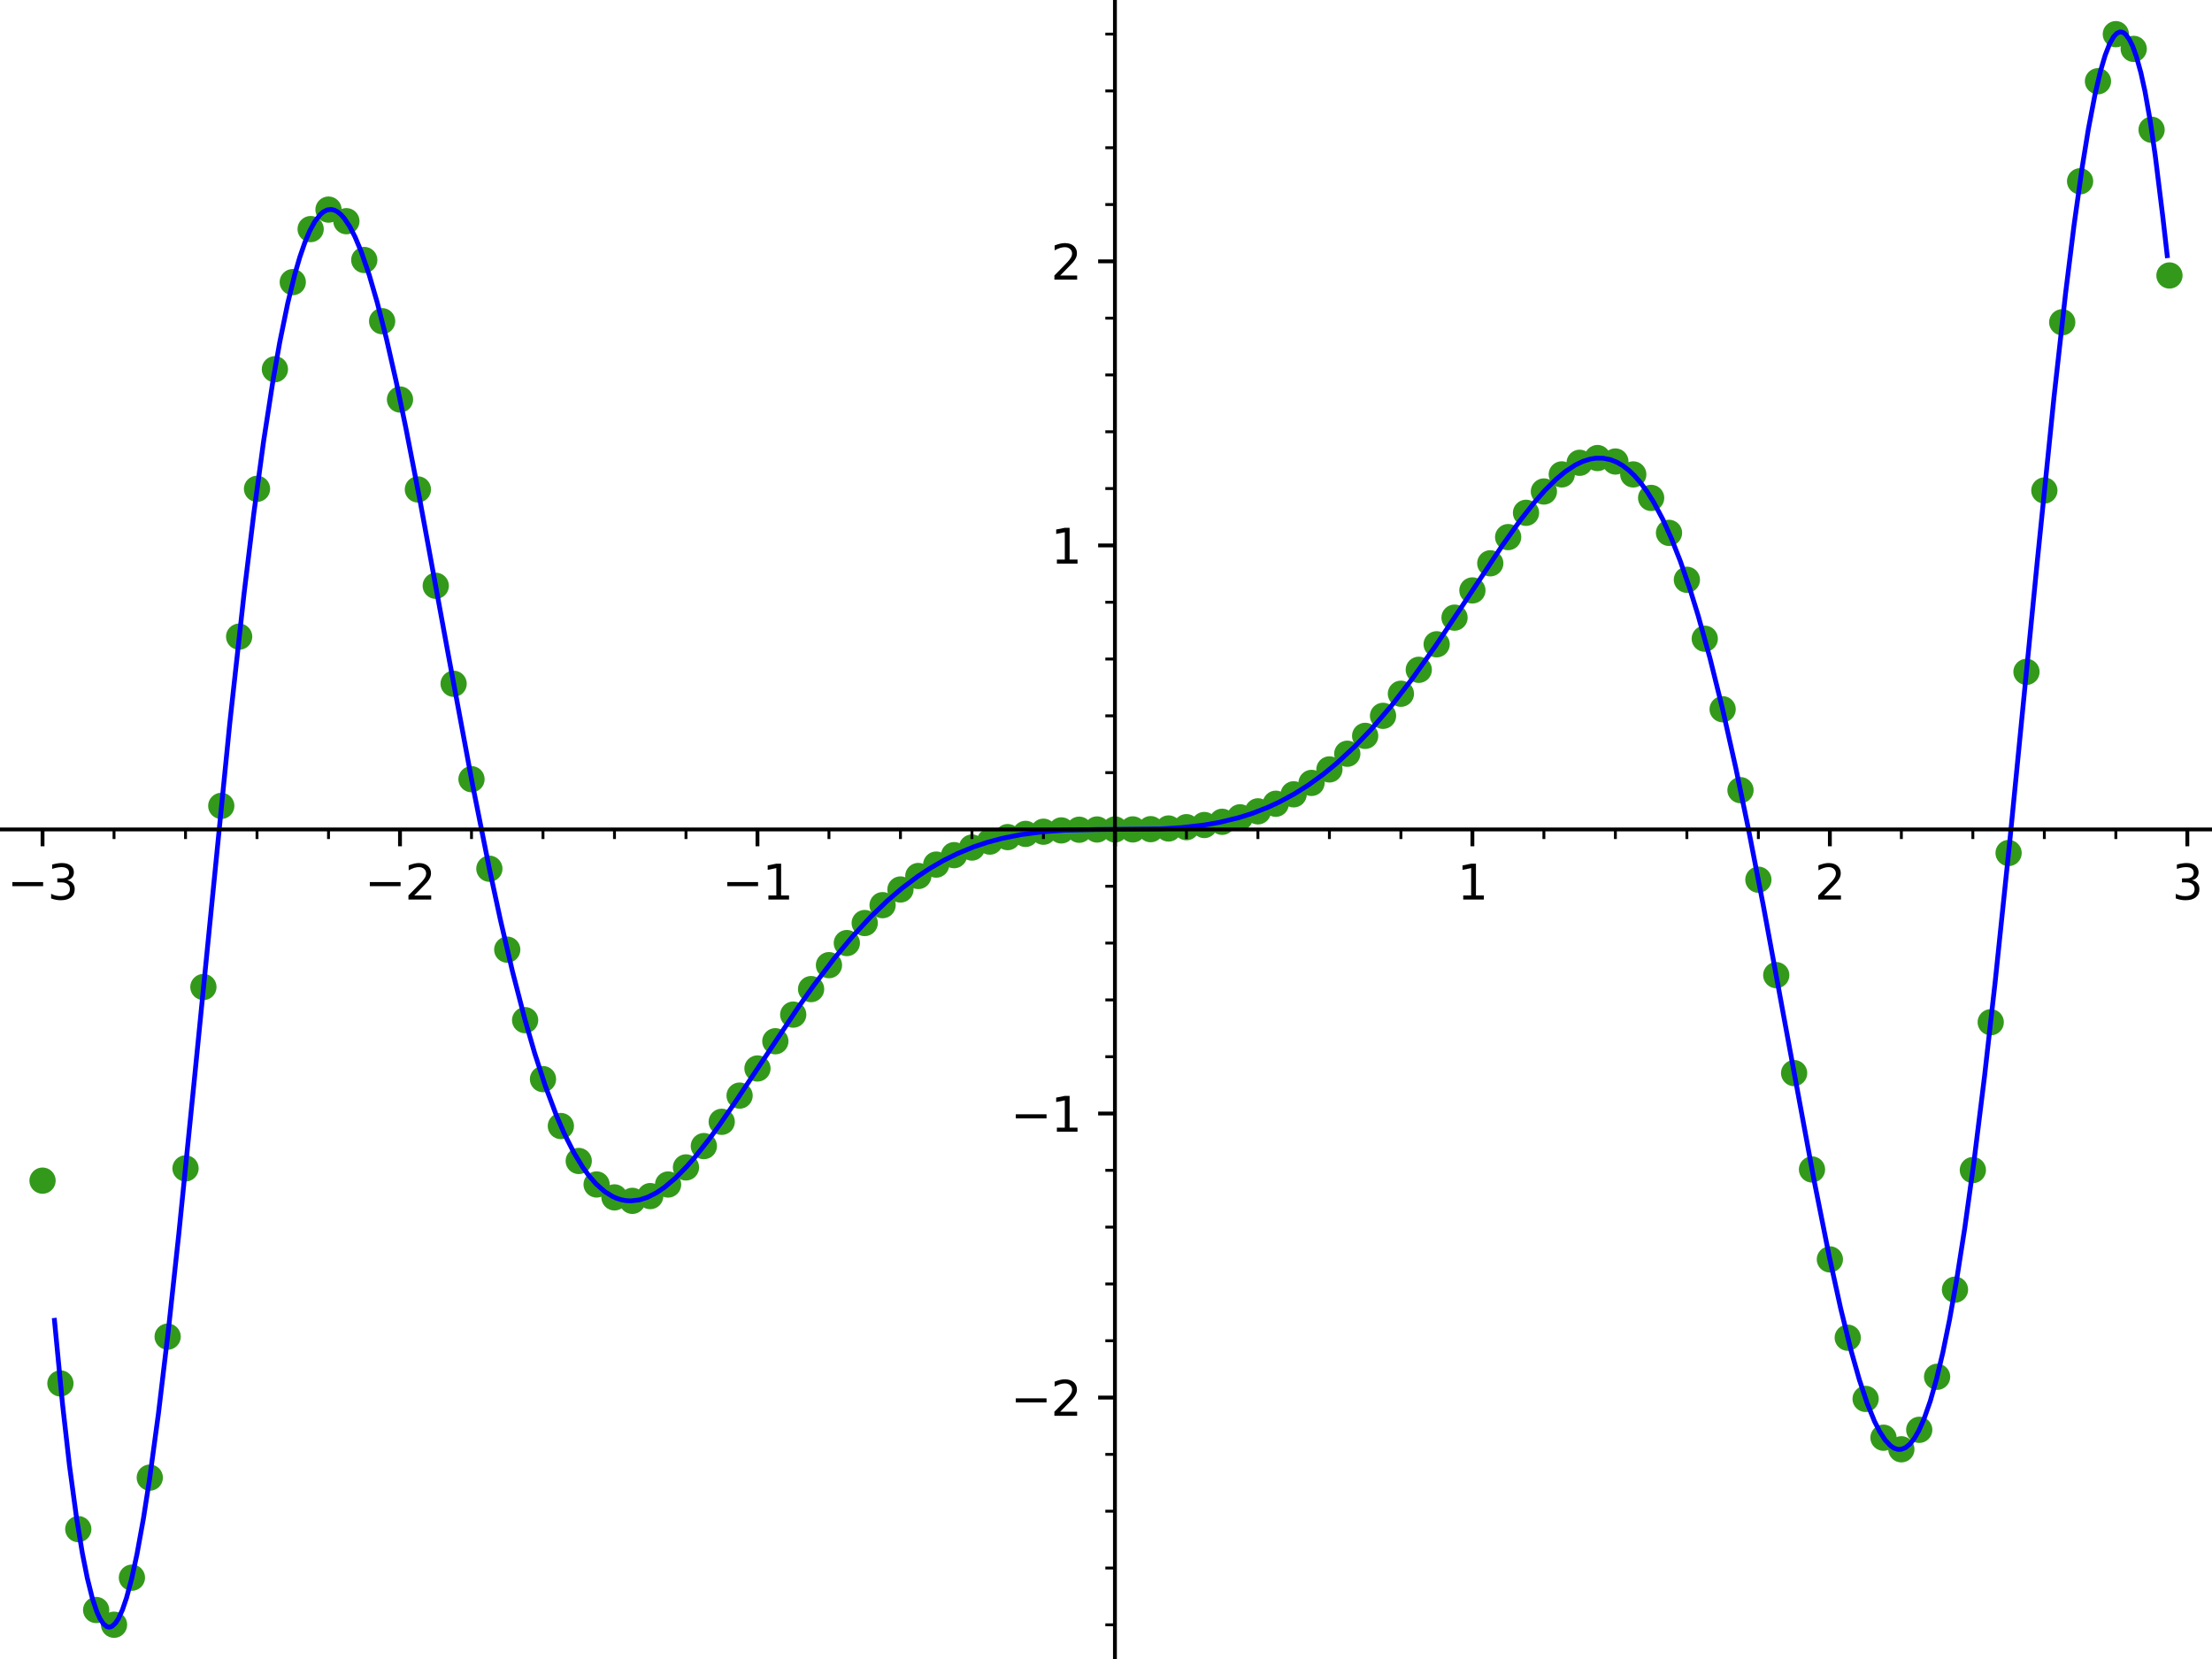 <?xml version="1.0" encoding="utf-8" standalone="no"?>
<!DOCTYPE svg PUBLIC "-//W3C//DTD SVG 1.1//EN"
  "http://www.w3.org/Graphics/SVG/1.1/DTD/svg11.dtd">
<svg xmlns:xlink="http://www.w3.org/1999/xlink" width="460.8pt" height="345.6pt" viewBox="0 0 460.8 345.6" xmlns="http://www.w3.org/2000/svg" version="1.1">
 <defs>
  <style type="text/css">*{stroke-linejoin: round; stroke-linecap: butt}</style>
 </defs>
 <g id="figure_1">
  <g id="patch_1">
   <path d="M 0 345.6 
L 460.8 345.6 
L 460.8 0 
L 0 0 
z
" style="fill: #ffffff"/>
  </g>
  <g id="axes_1">
   <g id="patch_2">
    <path d="M 0 345.6 
L 460.8 345.6 
L 460.8 0 
L 0 0 
z
" style="fill: #ffffff"/>
   </g>
   <g id="PathCollection_1">
    <defs>
     <path id="C0_0_08acc7d1ff" d="M 0 2.739 
C 0.726 2.739 1.423 2.45 1.936 1.936 
C 2.45 1.423 2.739 0.726 2.739 -0 
C 2.739 -0.726 2.45 -1.423 1.936 -1.936 
C 1.423 -2.45 0.726 -2.739 0 -2.739 
C -0.726 -2.739 -1.423 -2.45 -1.936 -1.936 
C -2.45 -1.423 -2.739 -0.726 -2.739 0 
C -2.739 0.726 -2.45 1.423 -1.936 1.936 
C -1.423 2.45 -0.726 2.739 0 2.739 
z
"/>
    </defs>
    <g clip-path="url(#p038c75da32)">
     <use xlink:href="#C0_0_08acc7d1ff" x="8.862" y="245.95" style="fill: #33991a"/>
    </g>
    <g clip-path="url(#p038c75da32)">
     <use xlink:href="#C0_0_08acc7d1ff" x="12.585" y="288.194" style="fill: #33991a"/>
    </g>
    <g clip-path="url(#p038c75da32)">
     <use xlink:href="#C0_0_08acc7d1ff" x="16.308" y="318.545" style="fill: #33991a"/>
    </g>
    <g clip-path="url(#p038c75da32)">
     <use xlink:href="#C0_0_08acc7d1ff" x="20.032" y="335.393" style="fill: #33991a"/>
    </g>
    <g clip-path="url(#p038c75da32)">
     <use xlink:href="#C0_0_08acc7d1ff" x="23.755" y="338.462" style="fill: #33991a"/>
    </g>
    <g clip-path="url(#p038c75da32)">
     <use xlink:href="#C0_0_08acc7d1ff" x="27.478" y="328.655" style="fill: #33991a"/>
    </g>
    <g clip-path="url(#p038c75da32)">
     <use xlink:href="#C0_0_08acc7d1ff" x="31.202" y="307.817" style="fill: #33991a"/>
    </g>
    <g clip-path="url(#p038c75da32)">
     <use xlink:href="#C0_0_08acc7d1ff" x="34.925" y="278.447" style="fill: #33991a"/>
    </g>
    <g clip-path="url(#p038c75da32)">
     <use xlink:href="#C0_0_08acc7d1ff" x="38.648" y="243.401" style="fill: #33991a"/>
    </g>
    <g clip-path="url(#p038c75da32)">
     <use xlink:href="#C0_0_08acc7d1ff" x="42.372" y="205.619" style="fill: #33991a"/>
    </g>
    <g clip-path="url(#p038c75da32)">
     <use xlink:href="#C0_0_08acc7d1ff" x="46.095" y="167.882" style="fill: #33991a"/>
    </g>
    <g clip-path="url(#p038c75da32)">
     <use xlink:href="#C0_0_08acc7d1ff" x="49.818" y="132.629" style="fill: #33991a"/>
    </g>
    <g clip-path="url(#p038c75da32)">
     <use xlink:href="#C0_0_08acc7d1ff" x="53.542" y="101.832" style="fill: #33991a"/>
    </g>
    <g clip-path="url(#p038c75da32)">
     <use xlink:href="#C0_0_08acc7d1ff" x="57.265" y="76.92" style="fill: #33991a"/>
    </g>
    <g clip-path="url(#p038c75da32)">
     <use xlink:href="#C0_0_08acc7d1ff" x="60.988" y="58.769" style="fill: #33991a"/>
    </g>
    <g clip-path="url(#p038c75da32)">
     <use xlink:href="#C0_0_08acc7d1ff" x="64.712" y="47.725" style="fill: #33991a"/>
    </g>
    <g clip-path="url(#p038c75da32)">
     <use xlink:href="#C0_0_08acc7d1ff" x="68.435" y="43.665" style="fill: #33991a"/>
    </g>
    <g clip-path="url(#p038c75da32)">
     <use xlink:href="#C0_0_08acc7d1ff" x="72.158" y="46.079" style="fill: #33991a"/>
    </g>
    <g clip-path="url(#p038c75da32)">
     <use xlink:href="#C0_0_08acc7d1ff" x="75.882" y="54.162" style="fill: #33991a"/>
    </g>
    <g clip-path="url(#p038c75da32)">
     <use xlink:href="#C0_0_08acc7d1ff" x="79.605" y="66.913" style="fill: #33991a"/>
    </g>
    <g clip-path="url(#p038c75da32)">
     <use xlink:href="#C0_0_08acc7d1ff" x="83.328" y="83.224" style="fill: #33991a"/>
    </g>
    <g clip-path="url(#p038c75da32)">
     <use xlink:href="#C0_0_08acc7d1ff" x="87.052" y="101.96" style="fill: #33991a"/>
    </g>
    <g clip-path="url(#p038c75da32)">
     <use xlink:href="#C0_0_08acc7d1ff" x="90.775" y="122.031" style="fill: #33991a"/>
    </g>
    <g clip-path="url(#p038c75da32)">
     <use xlink:href="#C0_0_08acc7d1ff" x="94.498" y="142.441" style="fill: #33991a"/>
    </g>
    <g clip-path="url(#p038c75da32)">
     <use xlink:href="#C0_0_08acc7d1ff" x="98.222" y="162.325" style="fill: #33991a"/>
    </g>
    <g clip-path="url(#p038c75da32)">
     <use xlink:href="#C0_0_08acc7d1ff" x="101.945" y="180.972" style="fill: #33991a"/>
    </g>
    <g clip-path="url(#p038c75da32)">
     <use xlink:href="#C0_0_08acc7d1ff" x="105.668" y="197.833" style="fill: #33991a"/>
    </g>
    <g clip-path="url(#p038c75da32)">
     <use xlink:href="#C0_0_08acc7d1ff" x="109.392" y="212.522" style="fill: #33991a"/>
    </g>
    <g clip-path="url(#p038c75da32)">
     <use xlink:href="#C0_0_08acc7d1ff" x="113.115" y="224.802" style="fill: #33991a"/>
    </g>
    <g clip-path="url(#p038c75da32)">
     <use xlink:href="#C0_0_08acc7d1ff" x="116.838" y="234.574" style="fill: #33991a"/>
    </g>
    <g clip-path="url(#p038c75da32)">
     <use xlink:href="#C0_0_08acc7d1ff" x="120.562" y="241.853" style="fill: #33991a"/>
    </g>
    <g clip-path="url(#p038c75da32)">
     <use xlink:href="#C0_0_08acc7d1ff" x="124.285" y="246.747" style="fill: #33991a"/>
    </g>
    <g clip-path="url(#p038c75da32)">
     <use xlink:href="#C0_0_08acc7d1ff" x="128.008" y="249.438" style="fill: #33991a"/>
    </g>
    <g clip-path="url(#p038c75da32)">
     <use xlink:href="#C0_0_08acc7d1ff" x="131.732" y="250.158" style="fill: #33991a"/>
    </g>
    <g clip-path="url(#p038c75da32)">
     <use xlink:href="#C0_0_08acc7d1ff" x="135.455" y="249.171" style="fill: #33991a"/>
    </g>
    <g clip-path="url(#p038c75da32)">
     <use xlink:href="#C0_0_08acc7d1ff" x="139.178" y="246.755" style="fill: #33991a"/>
    </g>
    <g clip-path="url(#p038c75da32)">
     <use xlink:href="#C0_0_08acc7d1ff" x="142.902" y="243.193" style="fill: #33991a"/>
    </g>
    <g clip-path="url(#p038c75da32)">
     <use xlink:href="#C0_0_08acc7d1ff" x="146.625" y="238.753" style="fill: #33991a"/>
    </g>
    <g clip-path="url(#p038c75da32)">
     <use xlink:href="#C0_0_08acc7d1ff" x="150.348" y="233.691" style="fill: #33991a"/>
    </g>
    <g clip-path="url(#p038c75da32)">
     <use xlink:href="#C0_0_08acc7d1ff" x="154.072" y="228.234" style="fill: #33991a"/>
    </g>
    <g clip-path="url(#p038c75da32)">
     <use xlink:href="#C0_0_08acc7d1ff" x="157.795" y="222.583" style="fill: #33991a"/>
    </g>
    <g clip-path="url(#p038c75da32)">
     <use xlink:href="#C0_0_08acc7d1ff" x="161.518" y="216.912" style="fill: #33991a"/>
    </g>
    <g clip-path="url(#p038c75da32)">
     <use xlink:href="#C0_0_08acc7d1ff" x="165.242" y="211.363" style="fill: #33991a"/>
    </g>
    <g clip-path="url(#p038c75da32)">
     <use xlink:href="#C0_0_08acc7d1ff" x="168.965" y="206.05" style="fill: #33991a"/>
    </g>
    <g clip-path="url(#p038c75da32)">
     <use xlink:href="#C0_0_08acc7d1ff" x="172.688" y="201.061" style="fill: #33991a"/>
    </g>
    <g clip-path="url(#p038c75da32)">
     <use xlink:href="#C0_0_08acc7d1ff" x="176.412" y="196.458" style="fill: #33991a"/>
    </g>
    <g clip-path="url(#p038c75da32)">
     <use xlink:href="#C0_0_08acc7d1ff" x="180.135" y="192.284" style="fill: #33991a"/>
    </g>
    <g clip-path="url(#p038c75da32)">
     <use xlink:href="#C0_0_08acc7d1ff" x="183.858" y="188.562" style="fill: #33991a"/>
    </g>
    <g clip-path="url(#p038c75da32)">
     <use xlink:href="#C0_0_08acc7d1ff" x="187.582" y="185.297" style="fill: #33991a"/>
    </g>
    <g clip-path="url(#p038c75da32)">
     <use xlink:href="#C0_0_08acc7d1ff" x="191.305" y="182.486" style="fill: #33991a"/>
    </g>
    <g clip-path="url(#p038c75da32)">
     <use xlink:href="#C0_0_08acc7d1ff" x="195.028" y="180.11" style="fill: #33991a"/>
    </g>
    <g clip-path="url(#p038c75da32)">
     <use xlink:href="#C0_0_08acc7d1ff" x="198.752" y="178.145" style="fill: #33991a"/>
    </g>
    <g clip-path="url(#p038c75da32)">
     <use xlink:href="#C0_0_08acc7d1ff" x="202.475" y="176.561" style="fill: #33991a"/>
    </g>
    <g clip-path="url(#p038c75da32)">
     <use xlink:href="#C0_0_08acc7d1ff" x="206.198" y="175.321" style="fill: #33991a"/>
    </g>
    <g clip-path="url(#p038c75da32)">
     <use xlink:href="#C0_0_08acc7d1ff" x="209.922" y="174.386" style="fill: #33991a"/>
    </g>
    <g clip-path="url(#p038c75da32)">
     <use xlink:href="#C0_0_08acc7d1ff" x="213.645" y="173.714" style="fill: #33991a"/>
    </g>
    <g clip-path="url(#p038c75da32)">
     <use xlink:href="#C0_0_08acc7d1ff" x="217.368" y="173.263" style="fill: #33991a"/>
    </g>
    <g clip-path="url(#p038c75da32)">
     <use xlink:href="#C0_0_08acc7d1ff" x="221.092" y="172.99" style="fill: #33991a"/>
    </g>
    <g clip-path="url(#p038c75da32)">
     <use xlink:href="#C0_0_08acc7d1ff" x="224.815" y="172.849" style="fill: #33991a"/>
    </g>
    <g clip-path="url(#p038c75da32)">
     <use xlink:href="#C0_0_08acc7d1ff" x="228.538" y="172.797" style="fill: #33991a"/>
    </g>
    <g clip-path="url(#p038c75da32)">
     <use xlink:href="#C0_0_08acc7d1ff" x="232.262" y="172.79" style="fill: #33991a"/>
    </g>
    <g clip-path="url(#p038c75da32)">
     <use xlink:href="#C0_0_08acc7d1ff" x="235.985" y="172.783" style="fill: #33991a"/>
    </g>
    <g clip-path="url(#p038c75da32)">
     <use xlink:href="#C0_0_08acc7d1ff" x="239.708" y="172.731" style="fill: #33991a"/>
    </g>
    <g clip-path="url(#p038c75da32)">
     <use xlink:href="#C0_0_08acc7d1ff" x="243.432" y="172.59" style="fill: #33991a"/>
    </g>
    <g clip-path="url(#p038c75da32)">
     <use xlink:href="#C0_0_08acc7d1ff" x="247.155" y="172.317" style="fill: #33991a"/>
    </g>
    <g clip-path="url(#p038c75da32)">
     <use xlink:href="#C0_0_08acc7d1ff" x="250.878" y="171.866" style="fill: #33991a"/>
    </g>
    <g clip-path="url(#p038c75da32)">
     <use xlink:href="#C0_0_08acc7d1ff" x="254.602" y="171.194" style="fill: #33991a"/>
    </g>
    <g clip-path="url(#p038c75da32)">
     <use xlink:href="#C0_0_08acc7d1ff" x="258.325" y="170.259" style="fill: #33991a"/>
    </g>
    <g clip-path="url(#p038c75da32)">
     <use xlink:href="#C0_0_08acc7d1ff" x="262.048" y="169.019" style="fill: #33991a"/>
    </g>
    <g clip-path="url(#p038c75da32)">
     <use xlink:href="#C0_0_08acc7d1ff" x="265.772" y="167.435" style="fill: #33991a"/>
    </g>
    <g clip-path="url(#p038c75da32)">
     <use xlink:href="#C0_0_08acc7d1ff" x="269.495" y="165.47" style="fill: #33991a"/>
    </g>
    <g clip-path="url(#p038c75da32)">
     <use xlink:href="#C0_0_08acc7d1ff" x="273.218" y="163.094" style="fill: #33991a"/>
    </g>
    <g clip-path="url(#p038c75da32)">
     <use xlink:href="#C0_0_08acc7d1ff" x="276.942" y="160.283" style="fill: #33991a"/>
    </g>
    <g clip-path="url(#p038c75da32)">
     <use xlink:href="#C0_0_08acc7d1ff" x="280.665" y="157.018" style="fill: #33991a"/>
    </g>
    <g clip-path="url(#p038c75da32)">
     <use xlink:href="#C0_0_08acc7d1ff" x="284.388" y="153.296" style="fill: #33991a"/>
    </g>
    <g clip-path="url(#p038c75da32)">
     <use xlink:href="#C0_0_08acc7d1ff" x="288.112" y="149.122" style="fill: #33991a"/>
    </g>
    <g clip-path="url(#p038c75da32)">
     <use xlink:href="#C0_0_08acc7d1ff" x="291.835" y="144.519" style="fill: #33991a"/>
    </g>
    <g clip-path="url(#p038c75da32)">
     <use xlink:href="#C0_0_08acc7d1ff" x="295.558" y="139.53" style="fill: #33991a"/>
    </g>
    <g clip-path="url(#p038c75da32)">
     <use xlink:href="#C0_0_08acc7d1ff" x="299.282" y="134.217" style="fill: #33991a"/>
    </g>
    <g clip-path="url(#p038c75da32)">
     <use xlink:href="#C0_0_08acc7d1ff" x="303.005" y="128.668" style="fill: #33991a"/>
    </g>
    <g clip-path="url(#p038c75da32)">
     <use xlink:href="#C0_0_08acc7d1ff" x="306.728" y="122.997" style="fill: #33991a"/>
    </g>
    <g clip-path="url(#p038c75da32)">
     <use xlink:href="#C0_0_08acc7d1ff" x="310.452" y="117.346" style="fill: #33991a"/>
    </g>
    <g clip-path="url(#p038c75da32)">
     <use xlink:href="#C0_0_08acc7d1ff" x="314.175" y="111.889" style="fill: #33991a"/>
    </g>
    <g clip-path="url(#p038c75da32)">
     <use xlink:href="#C0_0_08acc7d1ff" x="317.898" y="106.827" style="fill: #33991a"/>
    </g>
    <g clip-path="url(#p038c75da32)">
     <use xlink:href="#C0_0_08acc7d1ff" x="321.622" y="102.387" style="fill: #33991a"/>
    </g>
    <g clip-path="url(#p038c75da32)">
     <use xlink:href="#C0_0_08acc7d1ff" x="325.345" y="98.825" style="fill: #33991a"/>
    </g>
    <g clip-path="url(#p038c75da32)">
     <use xlink:href="#C0_0_08acc7d1ff" x="329.068" y="96.409" style="fill: #33991a"/>
    </g>
    <g clip-path="url(#p038c75da32)">
     <use xlink:href="#C0_0_08acc7d1ff" x="332.792" y="95.422" style="fill: #33991a"/>
    </g>
    <g clip-path="url(#p038c75da32)">
     <use xlink:href="#C0_0_08acc7d1ff" x="336.515" y="96.142" style="fill: #33991a"/>
    </g>
    <g clip-path="url(#p038c75da32)">
     <use xlink:href="#C0_0_08acc7d1ff" x="340.238" y="98.833" style="fill: #33991a"/>
    </g>
    <g clip-path="url(#p038c75da32)">
     <use xlink:href="#C0_0_08acc7d1ff" x="343.962" y="103.727" style="fill: #33991a"/>
    </g>
    <g clip-path="url(#p038c75da32)">
     <use xlink:href="#C0_0_08acc7d1ff" x="347.685" y="111.006" style="fill: #33991a"/>
    </g>
    <g clip-path="url(#p038c75da32)">
     <use xlink:href="#C0_0_08acc7d1ff" x="351.408" y="120.778" style="fill: #33991a"/>
    </g>
    <g clip-path="url(#p038c75da32)">
     <use xlink:href="#C0_0_08acc7d1ff" x="355.132" y="133.058" style="fill: #33991a"/>
    </g>
    <g clip-path="url(#p038c75da32)">
     <use xlink:href="#C0_0_08acc7d1ff" x="358.855" y="147.747" style="fill: #33991a"/>
    </g>
    <g clip-path="url(#p038c75da32)">
     <use xlink:href="#C0_0_08acc7d1ff" x="362.578" y="164.608" style="fill: #33991a"/>
    </g>
    <g clip-path="url(#p038c75da32)">
     <use xlink:href="#C0_0_08acc7d1ff" x="366.302" y="183.255" style="fill: #33991a"/>
    </g>
    <g clip-path="url(#p038c75da32)">
     <use xlink:href="#C0_0_08acc7d1ff" x="370.025" y="203.139" style="fill: #33991a"/>
    </g>
    <g clip-path="url(#p038c75da32)">
     <use xlink:href="#C0_0_08acc7d1ff" x="373.748" y="223.549" style="fill: #33991a"/>
    </g>
    <g clip-path="url(#p038c75da32)">
     <use xlink:href="#C0_0_08acc7d1ff" x="377.472" y="243.62" style="fill: #33991a"/>
    </g>
    <g clip-path="url(#p038c75da32)">
     <use xlink:href="#C0_0_08acc7d1ff" x="381.195" y="262.356" style="fill: #33991a"/>
    </g>
    <g clip-path="url(#p038c75da32)">
     <use xlink:href="#C0_0_08acc7d1ff" x="384.918" y="278.667" style="fill: #33991a"/>
    </g>
    <g clip-path="url(#p038c75da32)">
     <use xlink:href="#C0_0_08acc7d1ff" x="388.642" y="291.418" style="fill: #33991a"/>
    </g>
    <g clip-path="url(#p038c75da32)">
     <use xlink:href="#C0_0_08acc7d1ff" x="392.365" y="299.501" style="fill: #33991a"/>
    </g>
    <g clip-path="url(#p038c75da32)">
     <use xlink:href="#C0_0_08acc7d1ff" x="396.088" y="301.915" style="fill: #33991a"/>
    </g>
    <g clip-path="url(#p038c75da32)">
     <use xlink:href="#C0_0_08acc7d1ff" x="399.812" y="297.855" style="fill: #33991a"/>
    </g>
    <g clip-path="url(#p038c75da32)">
     <use xlink:href="#C0_0_08acc7d1ff" x="403.535" y="286.811" style="fill: #33991a"/>
    </g>
    <g clip-path="url(#p038c75da32)">
     <use xlink:href="#C0_0_08acc7d1ff" x="407.258" y="268.66" style="fill: #33991a"/>
    </g>
    <g clip-path="url(#p038c75da32)">
     <use xlink:href="#C0_0_08acc7d1ff" x="410.982" y="243.748" style="fill: #33991a"/>
    </g>
    <g clip-path="url(#p038c75da32)">
     <use xlink:href="#C0_0_08acc7d1ff" x="414.705" y="212.951" style="fill: #33991a"/>
    </g>
    <g clip-path="url(#p038c75da32)">
     <use xlink:href="#C0_0_08acc7d1ff" x="418.428" y="177.698" style="fill: #33991a"/>
    </g>
    <g clip-path="url(#p038c75da32)">
     <use xlink:href="#C0_0_08acc7d1ff" x="422.152" y="139.961" style="fill: #33991a"/>
    </g>
    <g clip-path="url(#p038c75da32)">
     <use xlink:href="#C0_0_08acc7d1ff" x="425.875" y="102.179" style="fill: #33991a"/>
    </g>
    <g clip-path="url(#p038c75da32)">
     <use xlink:href="#C0_0_08acc7d1ff" x="429.598" y="67.133" style="fill: #33991a"/>
    </g>
    <g clip-path="url(#p038c75da32)">
     <use xlink:href="#C0_0_08acc7d1ff" x="433.322" y="37.763" style="fill: #33991a"/>
    </g>
    <g clip-path="url(#p038c75da32)">
     <use xlink:href="#C0_0_08acc7d1ff" x="437.045" y="16.925" style="fill: #33991a"/>
    </g>
    <g clip-path="url(#p038c75da32)">
     <use xlink:href="#C0_0_08acc7d1ff" x="440.768" y="7.118" style="fill: #33991a"/>
    </g>
    <g clip-path="url(#p038c75da32)">
     <use xlink:href="#C0_0_08acc7d1ff" x="444.492" y="10.187" style="fill: #33991a"/>
    </g>
    <g clip-path="url(#p038c75da32)">
     <use xlink:href="#C0_0_08acc7d1ff" x="448.215" y="27.035" style="fill: #33991a"/>
    </g>
    <g clip-path="url(#p038c75da32)">
     <use xlink:href="#C0_0_08acc7d1ff" x="451.938" y="57.386" style="fill: #33991a"/>
    </g>
   </g>
   <g id="matplotlib.axis_1">
    <g id="xtick_1">
     <g id="line2d_1">
      <defs>
       <path id="me59205c3cd" d="M 0 0 
L 0 3.5 
" style="stroke: #000000; stroke-width: 0.8"/>
      </defs>
      <g>
       <use xlink:href="#me59205c3cd" x="8.862" y="172.79" style="stroke: #000000; stroke-width: 0.8"/>
      </g>
     </g>
     <g id="text_1">
      <!-- −3 -->
      <g transform="translate(1.49 187.388) scale(0.1 -0.1)">
       <defs>
        <path id="DejaVuSans-2212" d="M 678 2272 
L 4684 2272 
L 4684 1741 
L 678 1741 
L 678 2272 
z
" transform="scale(0.016)"/>
        <path id="DejaVuSans-33" d="M 2597 2516 
Q 3050 2419 3304 2112 
Q 3559 1806 3559 1356 
Q 3559 666 3084 287 
Q 2609 -91 1734 -91 
Q 1441 -91 1130 -33 
Q 819 25 488 141 
L 488 750 
Q 750 597 1062 519 
Q 1375 441 1716 441 
Q 2309 441 2620 675 
Q 2931 909 2931 1356 
Q 2931 1769 2642 2001 
Q 2353 2234 1838 2234 
L 1294 2234 
L 1294 2753 
L 1863 2753 
Q 2328 2753 2575 2939 
Q 2822 3125 2822 3475 
Q 2822 3834 2567 4026 
Q 2313 4219 1838 4219 
Q 1578 4219 1281 4162 
Q 984 4106 628 3988 
L 628 4550 
Q 988 4650 1302 4700 
Q 1616 4750 1894 4750 
Q 2613 4750 3031 4423 
Q 3450 4097 3450 3541 
Q 3450 3153 3228 2886 
Q 3006 2619 2597 2516 
z
" transform="scale(0.016)"/>
       </defs>
       <use xlink:href="#DejaVuSans-2212"/>
       <use xlink:href="#DejaVuSans-33" x="83.789"/>
      </g>
     </g>
    </g>
    <g id="xtick_2">
     <g id="line2d_2">
      <g>
       <use xlink:href="#me59205c3cd" x="83.328" y="172.79" style="stroke: #000000; stroke-width: 0.8"/>
      </g>
     </g>
     <g id="text_2">
      <!-- −2 -->
      <g transform="translate(75.957 187.388) scale(0.1 -0.1)">
       <defs>
        <path id="DejaVuSans-32" d="M 1228 531 
L 3431 531 
L 3431 0 
L 469 0 
L 469 531 
Q 828 903 1448 1529 
Q 2069 2156 2228 2338 
Q 2531 2678 2651 2914 
Q 2772 3150 2772 3378 
Q 2772 3750 2511 3984 
Q 2250 4219 1831 4219 
Q 1534 4219 1204 4116 
Q 875 4013 500 3803 
L 500 4441 
Q 881 4594 1212 4672 
Q 1544 4750 1819 4750 
Q 2544 4750 2975 4387 
Q 3406 4025 3406 3419 
Q 3406 3131 3298 2873 
Q 3191 2616 2906 2266 
Q 2828 2175 2409 1742 
Q 1991 1309 1228 531 
z
" transform="scale(0.016)"/>
       </defs>
       <use xlink:href="#DejaVuSans-2212"/>
       <use xlink:href="#DejaVuSans-32" x="83.789"/>
      </g>
     </g>
    </g>
    <g id="xtick_3">
     <g id="line2d_3">
      <g>
       <use xlink:href="#me59205c3cd" x="157.795" y="172.79" style="stroke: #000000; stroke-width: 0.8"/>
      </g>
     </g>
     <g id="text_3">
      <!-- −1 -->
      <g transform="translate(150.424 187.388) scale(0.1 -0.1)">
       <defs>
        <path id="DejaVuSans-31" d="M 794 531 
L 1825 531 
L 1825 4091 
L 703 3866 
L 703 4441 
L 1819 4666 
L 2450 4666 
L 2450 531 
L 3481 531 
L 3481 0 
L 794 0 
L 794 531 
z
" transform="scale(0.016)"/>
       </defs>
       <use xlink:href="#DejaVuSans-2212"/>
       <use xlink:href="#DejaVuSans-31" x="83.789"/>
      </g>
     </g>
    </g>
    <g id="xtick_4">
     <g id="line2d_4">
      <g>
       <use xlink:href="#me59205c3cd" x="232.262" y="172.79" style="stroke: #000000; stroke-width: 0.8"/>
      </g>
     </g>
    </g>
    <g id="xtick_5">
     <g id="line2d_5">
      <g>
       <use xlink:href="#me59205c3cd" x="306.728" y="172.79" style="stroke: #000000; stroke-width: 0.8"/>
      </g>
     </g>
     <g id="text_4">
      <!-- 1 -->
      <g transform="translate(303.547 187.388) scale(0.1 -0.1)">
       <use xlink:href="#DejaVuSans-31"/>
      </g>
     </g>
    </g>
    <g id="xtick_6">
     <g id="line2d_6">
      <g>
       <use xlink:href="#me59205c3cd" x="381.195" y="172.79" style="stroke: #000000; stroke-width: 0.8"/>
      </g>
     </g>
     <g id="text_5">
      <!-- 2 -->
      <g transform="translate(378.014 187.388) scale(0.1 -0.1)">
       <use xlink:href="#DejaVuSans-32"/>
      </g>
     </g>
    </g>
    <g id="xtick_7">
     <g id="line2d_7">
      <g>
       <use xlink:href="#me59205c3cd" x="455.662" y="172.79" style="stroke: #000000; stroke-width: 0.8"/>
      </g>
     </g>
     <g id="text_6">
      <!-- 3 -->
      <g transform="translate(452.481 187.388) scale(0.1 -0.1)">
       <use xlink:href="#DejaVuSans-33"/>
      </g>
     </g>
    </g>
    <g id="xtick_8">
     <g id="line2d_8">
      <defs>
       <path id="m57d0b30560" d="M 0 0 
L 0 2 
" style="stroke: #000000; stroke-width: 0.6"/>
      </defs>
      <g>
       <use xlink:href="#m57d0b30560" x="23.755" y="172.79" style="stroke: #000000; stroke-width: 0.6"/>
      </g>
     </g>
    </g>
    <g id="xtick_9">
     <g id="line2d_9">
      <g>
       <use xlink:href="#m57d0b30560" x="38.648" y="172.79" style="stroke: #000000; stroke-width: 0.6"/>
      </g>
     </g>
    </g>
    <g id="xtick_10">
     <g id="line2d_10">
      <g>
       <use xlink:href="#m57d0b30560" x="53.542" y="172.79" style="stroke: #000000; stroke-width: 0.6"/>
      </g>
     </g>
    </g>
    <g id="xtick_11">
     <g id="line2d_11">
      <g>
       <use xlink:href="#m57d0b30560" x="68.435" y="172.79" style="stroke: #000000; stroke-width: 0.6"/>
      </g>
     </g>
    </g>
    <g id="xtick_12">
     <g id="line2d_12">
      <g>
       <use xlink:href="#m57d0b30560" x="98.222" y="172.79" style="stroke: #000000; stroke-width: 0.6"/>
      </g>
     </g>
    </g>
    <g id="xtick_13">
     <g id="line2d_13">
      <g>
       <use xlink:href="#m57d0b30560" x="113.115" y="172.79" style="stroke: #000000; stroke-width: 0.6"/>
      </g>
     </g>
    </g>
    <g id="xtick_14">
     <g id="line2d_14">
      <g>
       <use xlink:href="#m57d0b30560" x="128.008" y="172.79" style="stroke: #000000; stroke-width: 0.6"/>
      </g>
     </g>
    </g>
    <g id="xtick_15">
     <g id="line2d_15">
      <g>
       <use xlink:href="#m57d0b30560" x="142.902" y="172.79" style="stroke: #000000; stroke-width: 0.6"/>
      </g>
     </g>
    </g>
    <g id="xtick_16">
     <g id="line2d_16">
      <g>
       <use xlink:href="#m57d0b30560" x="172.688" y="172.79" style="stroke: #000000; stroke-width: 0.6"/>
      </g>
     </g>
    </g>
    <g id="xtick_17">
     <g id="line2d_17">
      <g>
       <use xlink:href="#m57d0b30560" x="187.582" y="172.79" style="stroke: #000000; stroke-width: 0.6"/>
      </g>
     </g>
    </g>
    <g id="xtick_18">
     <g id="line2d_18">
      <g>
       <use xlink:href="#m57d0b30560" x="202.475" y="172.79" style="stroke: #000000; stroke-width: 0.6"/>
      </g>
     </g>
    </g>
    <g id="xtick_19">
     <g id="line2d_19">
      <g>
       <use xlink:href="#m57d0b30560" x="217.368" y="172.79" style="stroke: #000000; stroke-width: 0.6"/>
      </g>
     </g>
    </g>
    <g id="xtick_20">
     <g id="line2d_20">
      <g>
       <use xlink:href="#m57d0b30560" x="247.155" y="172.79" style="stroke: #000000; stroke-width: 0.6"/>
      </g>
     </g>
    </g>
    <g id="xtick_21">
     <g id="line2d_21">
      <g>
       <use xlink:href="#m57d0b30560" x="262.048" y="172.79" style="stroke: #000000; stroke-width: 0.6"/>
      </g>
     </g>
    </g>
    <g id="xtick_22">
     <g id="line2d_22">
      <g>
       <use xlink:href="#m57d0b30560" x="276.942" y="172.79" style="stroke: #000000; stroke-width: 0.6"/>
      </g>
     </g>
    </g>
    <g id="xtick_23">
     <g id="line2d_23">
      <g>
       <use xlink:href="#m57d0b30560" x="291.835" y="172.79" style="stroke: #000000; stroke-width: 0.6"/>
      </g>
     </g>
    </g>
    <g id="xtick_24">
     <g id="line2d_24">
      <g>
       <use xlink:href="#m57d0b30560" x="321.622" y="172.79" style="stroke: #000000; stroke-width: 0.6"/>
      </g>
     </g>
    </g>
    <g id="xtick_25">
     <g id="line2d_25">
      <g>
       <use xlink:href="#m57d0b30560" x="336.515" y="172.79" style="stroke: #000000; stroke-width: 0.6"/>
      </g>
     </g>
    </g>
    <g id="xtick_26">
     <g id="line2d_26">
      <g>
       <use xlink:href="#m57d0b30560" x="351.408" y="172.79" style="stroke: #000000; stroke-width: 0.6"/>
      </g>
     </g>
    </g>
    <g id="xtick_27">
     <g id="line2d_27">
      <g>
       <use xlink:href="#m57d0b30560" x="366.302" y="172.79" style="stroke: #000000; stroke-width: 0.6"/>
      </g>
     </g>
    </g>
    <g id="xtick_28">
     <g id="line2d_28">
      <g>
       <use xlink:href="#m57d0b30560" x="396.088" y="172.79" style="stroke: #000000; stroke-width: 0.6"/>
      </g>
     </g>
    </g>
    <g id="xtick_29">
     <g id="line2d_29">
      <g>
       <use xlink:href="#m57d0b30560" x="410.982" y="172.79" style="stroke: #000000; stroke-width: 0.6"/>
      </g>
     </g>
    </g>
    <g id="xtick_30">
     <g id="line2d_30">
      <g>
       <use xlink:href="#m57d0b30560" x="425.875" y="172.79" style="stroke: #000000; stroke-width: 0.6"/>
      </g>
     </g>
    </g>
    <g id="xtick_31">
     <g id="line2d_31">
      <g>
       <use xlink:href="#m57d0b30560" x="440.768" y="172.79" style="stroke: #000000; stroke-width: 0.6"/>
      </g>
     </g>
    </g>
   </g>
   <g id="matplotlib.axis_2">
    <g id="ytick_1">
     <g id="line2d_32">
      <defs>
       <path id="m6025c022d9" d="M 0 0 
L -3.5 0 
" style="stroke: #000000; stroke-width: 0.8"/>
      </defs>
      <g>
       <use xlink:href="#m6025c022d9" x="232.262" y="291.139" style="stroke: #000000; stroke-width: 0.8"/>
      </g>
     </g>
     <g id="text_7">
      <!-- −2 -->
      <g transform="translate(210.519 294.938) scale(0.1 -0.1)">
       <use xlink:href="#DejaVuSans-2212"/>
       <use xlink:href="#DejaVuSans-32" x="83.789"/>
      </g>
     </g>
    </g>
    <g id="ytick_2">
     <g id="line2d_33">
      <g>
       <use xlink:href="#m6025c022d9" x="232.262" y="231.964" style="stroke: #000000; stroke-width: 0.8"/>
      </g>
     </g>
     <g id="text_8">
      <!-- −1 -->
      <g transform="translate(210.519 235.763) scale(0.1 -0.1)">
       <use xlink:href="#DejaVuSans-2212"/>
       <use xlink:href="#DejaVuSans-31" x="83.789"/>
      </g>
     </g>
    </g>
    <g id="ytick_3">
     <g id="line2d_34">
      <g>
       <use xlink:href="#m6025c022d9" x="232.262" y="172.79" style="stroke: #000000; stroke-width: 0.8"/>
      </g>
     </g>
    </g>
    <g id="ytick_4">
     <g id="line2d_35">
      <g>
       <use xlink:href="#m6025c022d9" x="232.262" y="113.616" style="stroke: #000000; stroke-width: 0.8"/>
      </g>
     </g>
     <g id="text_9">
      <!-- 1 -->
      <g transform="translate(218.899 117.415) scale(0.1 -0.1)">
       <use xlink:href="#DejaVuSans-31"/>
      </g>
     </g>
    </g>
    <g id="ytick_5">
     <g id="line2d_36">
      <g>
       <use xlink:href="#m6025c022d9" x="232.262" y="54.441" style="stroke: #000000; stroke-width: 0.8"/>
      </g>
     </g>
     <g id="text_10">
      <!-- 2 -->
      <g transform="translate(218.899 58.241) scale(0.1 -0.1)">
       <use xlink:href="#DejaVuSans-32"/>
      </g>
     </g>
    </g>
    <g id="ytick_6">
     <g id="line2d_37">
      <defs>
       <path id="m13f5c4b2f5" d="M 0 0 
L -2 0 
" style="stroke: #000000; stroke-width: 0.6"/>
      </defs>
      <g>
       <use xlink:href="#m13f5c4b2f5" x="232.262" y="338.478" style="stroke: #000000; stroke-width: 0.6"/>
      </g>
     </g>
    </g>
    <g id="ytick_7">
     <g id="line2d_38">
      <g>
       <use xlink:href="#m13f5c4b2f5" x="232.262" y="326.643" style="stroke: #000000; stroke-width: 0.6"/>
      </g>
     </g>
    </g>
    <g id="ytick_8">
     <g id="line2d_39">
      <g>
       <use xlink:href="#m13f5c4b2f5" x="232.262" y="314.808" style="stroke: #000000; stroke-width: 0.6"/>
      </g>
     </g>
    </g>
    <g id="ytick_9">
     <g id="line2d_40">
      <g>
       <use xlink:href="#m13f5c4b2f5" x="232.262" y="302.973" style="stroke: #000000; stroke-width: 0.6"/>
      </g>
     </g>
    </g>
    <g id="ytick_10">
     <g id="line2d_41">
      <g>
       <use xlink:href="#m13f5c4b2f5" x="232.262" y="279.304" style="stroke: #000000; stroke-width: 0.6"/>
      </g>
     </g>
    </g>
    <g id="ytick_11">
     <g id="line2d_42">
      <g>
       <use xlink:href="#m13f5c4b2f5" x="232.262" y="267.469" style="stroke: #000000; stroke-width: 0.6"/>
      </g>
     </g>
    </g>
    <g id="ytick_12">
     <g id="line2d_43">
      <g>
       <use xlink:href="#m13f5c4b2f5" x="232.262" y="255.634" style="stroke: #000000; stroke-width: 0.6"/>
      </g>
     </g>
    </g>
    <g id="ytick_13">
     <g id="line2d_44">
      <g>
       <use xlink:href="#m13f5c4b2f5" x="232.262" y="243.799" style="stroke: #000000; stroke-width: 0.6"/>
      </g>
     </g>
    </g>
    <g id="ytick_14">
     <g id="line2d_45">
      <g>
       <use xlink:href="#m13f5c4b2f5" x="232.262" y="220.129" style="stroke: #000000; stroke-width: 0.6"/>
      </g>
     </g>
    </g>
    <g id="ytick_15">
     <g id="line2d_46">
      <g>
       <use xlink:href="#m13f5c4b2f5" x="232.262" y="208.295" style="stroke: #000000; stroke-width: 0.6"/>
      </g>
     </g>
    </g>
    <g id="ytick_16">
     <g id="line2d_47">
      <g>
       <use xlink:href="#m13f5c4b2f5" x="232.262" y="196.46" style="stroke: #000000; stroke-width: 0.6"/>
      </g>
     </g>
    </g>
    <g id="ytick_17">
     <g id="line2d_48">
      <g>
       <use xlink:href="#m13f5c4b2f5" x="232.262" y="184.625" style="stroke: #000000; stroke-width: 0.6"/>
      </g>
     </g>
    </g>
    <g id="ytick_18">
     <g id="line2d_49">
      <g>
       <use xlink:href="#m13f5c4b2f5" x="232.262" y="160.955" style="stroke: #000000; stroke-width: 0.6"/>
      </g>
     </g>
    </g>
    <g id="ytick_19">
     <g id="line2d_50">
      <g>
       <use xlink:href="#m13f5c4b2f5" x="232.262" y="149.12" style="stroke: #000000; stroke-width: 0.6"/>
      </g>
     </g>
    </g>
    <g id="ytick_20">
     <g id="line2d_51">
      <g>
       <use xlink:href="#m13f5c4b2f5" x="232.262" y="137.285" style="stroke: #000000; stroke-width: 0.6"/>
      </g>
     </g>
    </g>
    <g id="ytick_21">
     <g id="line2d_52">
      <g>
       <use xlink:href="#m13f5c4b2f5" x="232.262" y="125.451" style="stroke: #000000; stroke-width: 0.6"/>
      </g>
     </g>
    </g>
    <g id="ytick_22">
     <g id="line2d_53">
      <g>
       <use xlink:href="#m13f5c4b2f5" x="232.262" y="101.781" style="stroke: #000000; stroke-width: 0.6"/>
      </g>
     </g>
    </g>
    <g id="ytick_23">
     <g id="line2d_54">
      <g>
       <use xlink:href="#m13f5c4b2f5" x="232.262" y="89.946" style="stroke: #000000; stroke-width: 0.6"/>
      </g>
     </g>
    </g>
    <g id="ytick_24">
     <g id="line2d_55">
      <g>
       <use xlink:href="#m13f5c4b2f5" x="232.262" y="78.111" style="stroke: #000000; stroke-width: 0.6"/>
      </g>
     </g>
    </g>
    <g id="ytick_25">
     <g id="line2d_56">
      <g>
       <use xlink:href="#m13f5c4b2f5" x="232.262" y="66.276" style="stroke: #000000; stroke-width: 0.6"/>
      </g>
     </g>
    </g>
    <g id="ytick_26">
     <g id="line2d_57">
      <g>
       <use xlink:href="#m13f5c4b2f5" x="232.262" y="42.607" style="stroke: #000000; stroke-width: 0.6"/>
      </g>
     </g>
    </g>
    <g id="ytick_27">
     <g id="line2d_58">
      <g>
       <use xlink:href="#m13f5c4b2f5" x="232.262" y="30.772" style="stroke: #000000; stroke-width: 0.6"/>
      </g>
     </g>
    </g>
    <g id="ytick_28">
     <g id="line2d_59">
      <g>
       <use xlink:href="#m13f5c4b2f5" x="232.262" y="18.937" style="stroke: #000000; stroke-width: 0.6"/>
      </g>
     </g>
    </g>
    <g id="ytick_29">
     <g id="line2d_60">
      <g>
       <use xlink:href="#m13f5c4b2f5" x="232.262" y="7.102" style="stroke: #000000; stroke-width: 0.6"/>
      </g>
     </g>
    </g>
   </g>
   <g id="line2d_61">
    <path d="M 11.348 275.054 
L 13.029 292.547 
L 14.458 305.192 
L 15.908 315.939 
L 17.151 323.544 
L 18.184 328.733 
L 19.227 332.916 
L 20.177 335.771 
L 20.81 337.166 
L 21.495 338.223 
L 22.232 338.842 
L 22.6 338.954 
L 22.969 338.935 
L 23.337 338.786 
L 24.074 338.104 
L 24.644 337.231 
L 25.499 335.373 
L 26.354 332.875 
L 27.448 328.784 
L 28.541 323.733 
L 29.87 316.391 
L 31.149 308.181 
L 33.002 294.505 
L 35.048 277.362 
L 37.25 257.044 
L 40.486 224.917 
L 47.848 150.839 
L 50.844 123.63 
L 52.895 106.793 
L 54.915 91.901 
L 56.902 79.064 
L 58.287 71.238 
L 59.94 63.167 
L 61.434 57.07 
L 62.447 53.595 
L 63.489 50.566 
L 64.532 48.094 
L 65.575 46.175 
L 66.729 44.684 
L 67.362 44.143 
L 68.171 43.732 
L 68.98 43.631 
L 69.662 43.78 
L 70.344 44.14 
L 71.026 44.704 
L 71.708 45.467 
L 72.835 47.154 
L 73.962 49.346 
L 75.24 52.407 
L 76.931 57.33 
L 78.583 63.011 
L 80.479 70.463 
L 82.519 79.435 
L 84.524 89.029 
L 87.437 103.992 
L 93.332 136.065 
L 98.447 163.493 
L 101.936 180.929 
L 104.255 191.672 
L 106.764 202.394 
L 109.316 212.247 
L 111.394 219.435 
L 113.598 226.212 
L 115.898 232.345 
L 117.569 236.197 
L 119.563 240.14 
L 121.361 243.1 
L 122.642 244.871 
L 124.193 246.654 
L 125.983 248.235 
L 127.658 249.273 
L 128.452 249.623 
L 129.45 249.937 
L 130.448 250.117 
L 131.446 250.167 
L 133.195 249.958 
L 134.906 249.413 
L 136.717 248.498 
L 138.415 247.353 
L 140.673 245.447 
L 143.093 242.983 
L 144.707 241.134 
L 147.643 237.421 
L 149.975 234.22 
L 153.521 229.058 
L 166.312 209.808 
L 169.496 205.317 
L 173.755 199.701 
L 177.735 194.924 
L 181.368 191.001 
L 184.987 187.524 
L 187.897 185.042 
L 191.239 182.531 
L 193.724 180.894 
L 196.585 179.24 
L 199.461 177.816 
L 202.866 176.415 
L 205.617 175.493 
L 208.771 174.645 
L 212.746 173.854 
L 217.308 173.269 
L 221.793 172.954 
L 228.654 172.797 
L 241.671 172.671 
L 246.081 172.412 
L 250.847 171.871 
L 254.082 171.303 
L 258.164 170.306 
L 260.944 169.421 
L 264.187 168.153 
L 266.522 167.07 
L 269.685 165.359 
L 272.549 163.553 
L 275.668 161.295 
L 278.391 159.066 
L 282.185 155.554 
L 285.598 151.988 
L 289.909 146.952 
L 294.249 141.325 
L 299.044 134.563 
L 304.259 126.765 
L 312.937 113.67 
L 316.628 108.496 
L 319.603 104.702 
L 321.848 102.143 
L 324.171 99.837 
L 326.123 98.216 
L 328.2 96.855 
L 329.728 96.122 
L 331.256 95.638 
L 332.388 95.451 
L 333.928 95.448 
L 335.467 95.751 
L 336.806 96.278 
L 338.067 97.01 
L 339.328 97.979 
L 340.514 99.118 
L 341.701 100.482 
L 343.116 102.411 
L 344.536 104.691 
L 346.349 108.112 
L 348.16 112.112 
L 350.043 116.902 
L 352.03 122.655 
L 353.753 128.222 
L 356.208 137.065 
L 358.822 147.608 
L 361.612 160.043 
L 364.196 172.518 
L 367.327 188.634 
L 372.299 215.591 
L 377.886 245.792 
L 381.044 261.636 
L 383.456 272.621 
L 385.646 281.474 
L 387.309 287.333 
L 388.936 292.241 
L 390.489 296.076 
L 391.597 298.267 
L 392.705 299.97 
L 393.836 301.181 
L 394.565 301.669 
L 395.294 301.919 
L 396.024 301.926 
L 396.942 301.579 
L 397.86 300.829 
L 398.779 299.666 
L 399.697 298.083 
L 400.813 295.583 
L 402.113 291.87 
L 403.427 287.232 
L 404.741 281.703 
L 406.13 274.9 
L 407.606 266.61 
L 409.295 255.828 
L 411.184 242.217 
L 413.416 224.201 
L 415.646 204.393 
L 418.643 175.565 
L 424.368 117.301 
L 427.888 82.703 
L 430.308 61.009 
L 432.057 46.922 
L 433.763 34.793 
L 435.043 26.907 
L 436.414 19.746 
L 437.592 14.737 
L 438.531 11.559 
L 439.448 9.191 
L 440.297 7.672 
L 440.934 6.974 
L 441.571 6.664 
L 441.995 6.672 
L 442.42 6.852 
L 442.87 7.23 
L 443.584 8.224 
L 444.297 9.7 
L 445.044 11.764 
L 445.982 15.138 
L 446.84 19.039 
L 447.912 25.08 
L 448.984 32.474 
L 450.541 45.084 
L 451.475 53.264 
L 451.475 53.264 
" clip-path="url(#p038c75da32)" style="fill: none; stroke: #0000ff; stroke-linecap: square"/>
   </g>
   <g id="patch_3">
    <path d="M 232.262 345.6 
L 232.262 0 
" style="fill: none; stroke: #000000; stroke-width: 0.8; stroke-linejoin: miter; stroke-linecap: square"/>
   </g>
   <g id="patch_4">
    <path d="M 0 172.79 
L 460.8 172.79 
" style="fill: none; stroke: #000000; stroke-width: 0.8; stroke-linejoin: miter; stroke-linecap: square"/>
   </g>
  </g>
 </g>
 <defs>
  <clipPath id="p038c75da32">
   <rect x="0" y="0" width="460.8" height="345.6"/>
  </clipPath>
 </defs>
</svg>
